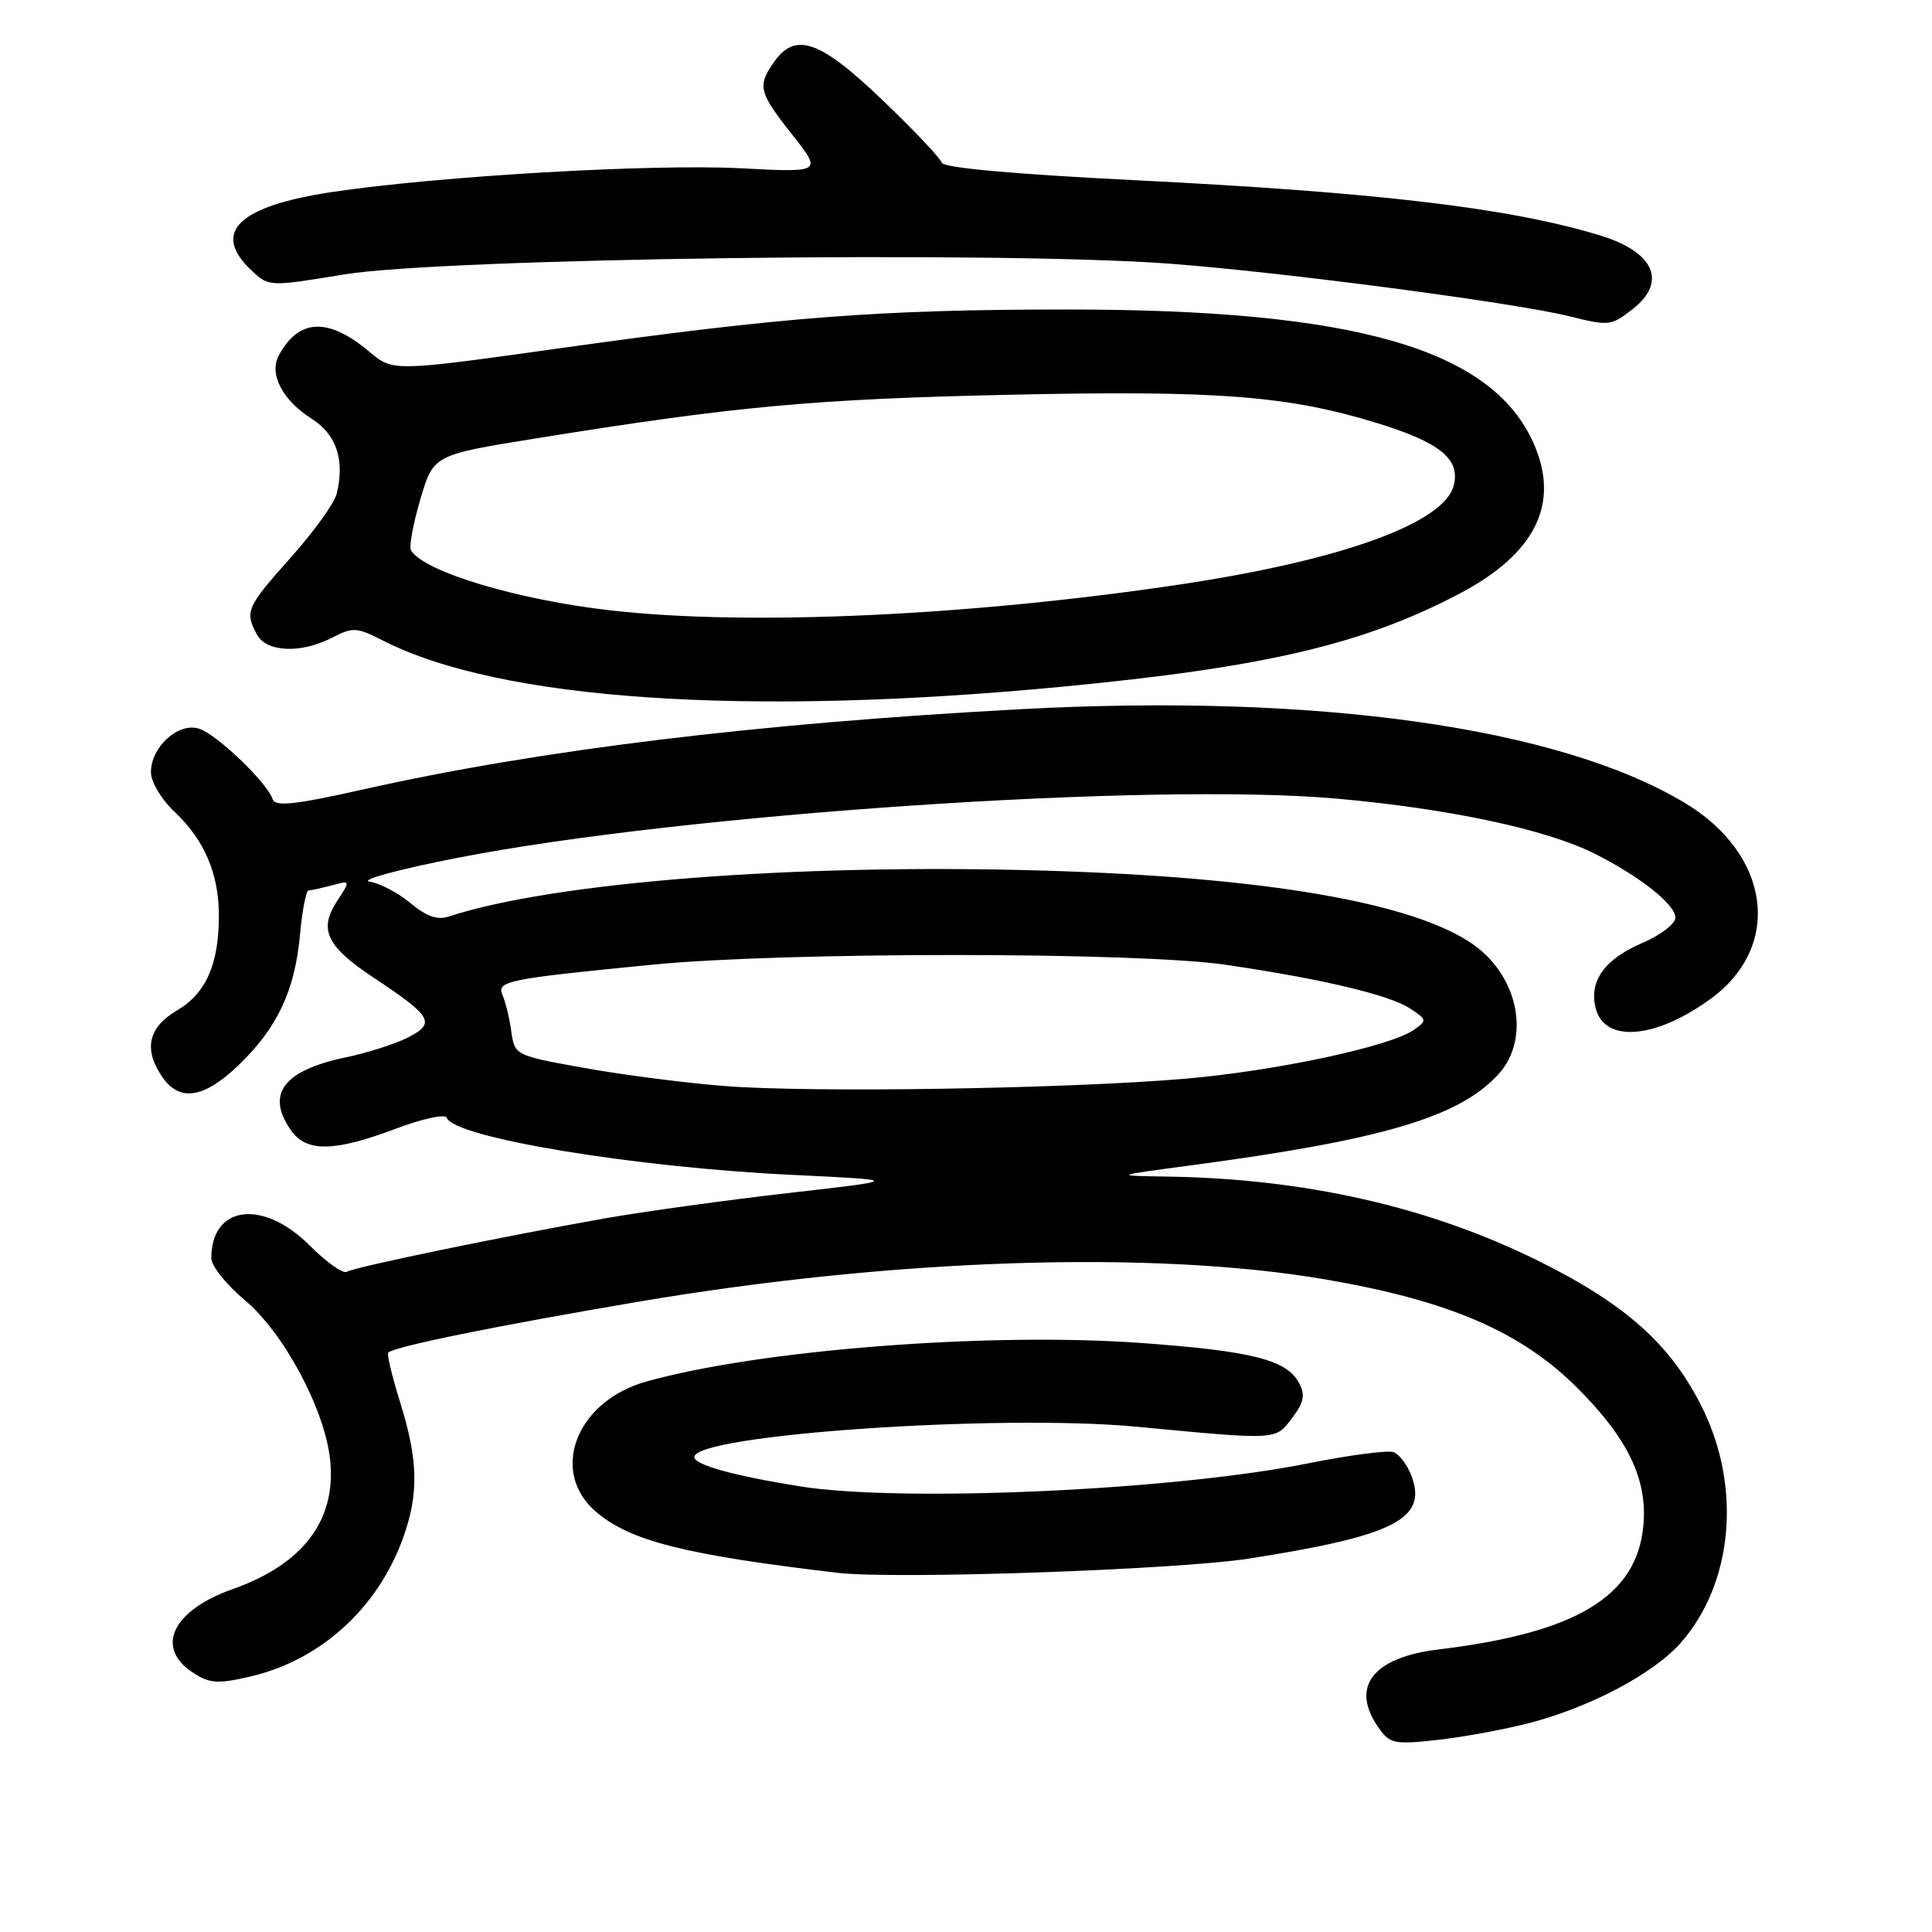 <?xml version="1.0" encoding="UTF-8" standalone="no"?>
<!DOCTYPE svg PUBLIC "-//W3C//DTD SVG 1.1//EN" "http://www.w3.org/Graphics/SVG/1.1/DTD/svg11.dtd" >
<svg xmlns="http://www.w3.org/2000/svg" xmlns:xlink="http://www.w3.org/1999/xlink" version="1.1" viewBox="0 0 256 256">
 <g >
 <path fill="currentColor"
d=" M 202.42 228.37 C 210.60 226.28 219.09 221.80 222.73 217.66 C 229.60 209.83 230.78 197.21 225.63 186.68 C 221.50 178.23 215.42 172.78 203.67 166.99 C 189.21 159.86 172.84 156.17 154.53 155.90 C 147.50 155.79 147.50 155.79 158.00 154.39 C 183.20 151.02 193.28 148.04 198.49 142.41 C 202.83 137.73 201.28 129.47 195.27 125.19 C 187.39 119.60 167.57 116.19 138.00 115.35 C 105.22 114.41 73.35 116.89 59.41 121.46 C 57.96 121.94 56.45 121.40 54.39 119.67 C 52.77 118.31 50.33 117.03 48.97 116.82 C 47.61 116.61 52.80 115.20 60.50 113.69 C 90.36 107.84 152.55 103.64 177.10 105.82 C 192.01 107.15 204.87 109.89 211.27 113.10 C 217.28 116.12 222.00 119.85 222.00 121.59 C 222.00 122.40 220.01 123.93 217.57 124.97 C 212.61 127.09 210.53 130.01 211.43 133.58 C 212.60 138.25 219.42 137.68 226.75 132.29 C 236.24 125.31 234.58 113.17 223.20 106.36 C 206.50 96.36 174.44 91.85 135.11 93.98 C 100.19 95.86 71.47 99.37 48.19 104.59 C 39.08 106.63 36.47 106.92 36.13 105.90 C 35.38 103.65 28.60 97.18 26.30 96.53 C 23.56 95.74 20.00 99.01 20.00 102.31 C 20.00 103.61 21.37 105.92 23.12 107.56 C 27.09 111.30 29.00 115.76 29.00 121.32 C 29.00 127.79 27.30 131.63 23.42 133.91 C 19.60 136.17 18.98 139.10 21.56 142.78 C 23.84 146.04 27.07 145.51 31.62 141.13 C 36.75 136.20 39.07 131.27 39.75 123.88 C 40.04 120.64 40.55 117.99 40.89 117.99 C 41.22 117.98 42.62 117.67 43.98 117.31 C 46.46 116.65 46.46 116.65 44.68 119.37 C 42.19 123.16 43.25 125.39 49.47 129.52 C 57.26 134.69 57.76 135.55 54.12 137.44 C 52.46 138.30 48.71 139.50 45.80 140.11 C 37.53 141.85 35.19 144.97 38.56 149.78 C 40.60 152.69 44.26 152.64 52.42 149.57 C 55.97 148.23 59.02 147.57 59.20 148.10 C 60.07 150.72 84.06 154.69 105.00 155.68 C 119.50 156.37 119.50 156.37 104.50 158.08 C 96.25 159.02 85.30 160.54 80.16 161.44 C 66.39 163.88 46.98 167.89 45.96 168.52 C 45.47 168.83 43.26 167.26 41.04 165.04 C 34.83 158.83 28.00 159.71 28.00 166.72 C 28.00 167.74 30.00 170.24 32.44 172.28 C 37.58 176.58 42.98 186.64 43.73 193.32 C 44.64 201.34 40.23 207.24 30.87 210.55 C 22.84 213.38 20.49 218.31 25.56 221.63 C 27.77 223.08 28.84 223.15 33.13 222.16 C 42.38 220.02 49.94 213.22 53.34 203.97 C 55.51 198.05 55.44 193.58 53.04 185.88 C 51.96 182.42 51.24 179.42 51.44 179.23 C 52.24 178.43 65.60 175.71 84.50 172.50 C 118.45 166.74 152.88 165.62 175.68 169.54 C 192.04 172.35 201.55 176.46 209.04 183.94 C 215.75 190.65 218.34 196.09 217.75 202.21 C 216.86 211.54 208.86 216.36 190.62 218.56 C 181.90 219.60 178.88 223.52 182.64 228.89 C 184.15 231.05 184.73 231.18 190.39 230.56 C 193.75 230.19 199.16 229.20 202.42 228.37 Z  M 165.50 206.52 C 184.77 203.51 189.19 201.26 187.02 195.54 C 186.47 194.11 185.42 192.71 184.66 192.42 C 183.91 192.14 178.84 192.80 173.40 193.89 C 155.49 197.49 119.57 199.11 106.00 196.95 C 97.21 195.54 92.00 194.10 92.00 193.07 C 92.00 190.10 132.43 187.33 150.62 189.05 C 169.43 190.83 168.98 190.86 171.23 187.87 C 172.79 185.79 172.98 184.83 172.12 183.23 C 170.49 180.18 165.83 179.01 151.19 177.95 C 130.91 176.49 100.49 178.87 85.58 183.08 C 76.28 185.71 72.74 195.08 79.05 200.39 C 83.59 204.21 90.82 206.03 111.00 208.41 C 118.58 209.30 155.96 208.01 165.50 206.52 Z  M 140.56 91.01 C 167.55 88.44 180.55 85.40 193.34 78.69 C 203.46 73.38 206.75 66.74 203.22 58.76 C 197.66 46.20 179.48 40.99 141.26 41.01 C 116.48 41.02 103.80 41.99 74.29 46.13 C 52.08 49.24 52.08 49.24 48.96 46.62 C 43.49 42.02 39.58 42.18 36.94 47.11 C 35.62 49.57 37.43 53.04 41.33 55.51 C 44.60 57.59 45.72 61.00 44.60 65.47 C 44.29 66.70 41.55 70.49 38.52 73.89 C 32.66 80.45 32.41 81.03 34.04 84.07 C 35.31 86.44 39.88 86.63 44.04 84.48 C 46.75 83.08 47.30 83.11 50.77 84.89 C 66.25 92.78 98.71 94.99 140.56 91.01 Z  M 216.37 40.93 C 220.95 37.32 219.17 33.37 212.00 31.19 C 200.00 27.54 182.55 25.48 150.23 23.87 C 134.34 23.08 124.97 22.23 124.79 21.56 C 124.63 20.98 121.09 17.24 116.92 13.25 C 108.64 5.32 105.39 4.18 102.56 8.22 C 100.33 11.40 100.54 12.24 104.97 17.84 C 108.93 22.86 108.93 22.86 98.22 22.30 C 86.38 21.69 58.26 23.32 44.03 25.44 C 31.55 27.31 27.96 30.79 33.32 35.83 C 35.63 38.00 35.66 38.00 45.57 36.37 C 58.75 34.20 132.24 33.24 155.00 34.94 C 169.95 36.06 200.79 40.12 208.00 41.92 C 213.19 43.22 213.50 43.18 216.37 40.93 Z  M 96.08 143.91 C 90.90 143.51 82.51 142.43 77.43 141.51 C 68.25 139.86 68.20 139.83 67.75 136.68 C 67.51 134.93 66.99 132.77 66.60 131.89 C 65.77 129.99 67.02 129.73 86.50 127.82 C 104.00 126.11 150.84 126.12 162.50 127.85 C 175.26 129.73 184.09 131.83 186.84 133.63 C 189.09 135.10 189.11 135.23 187.35 136.46 C 184.17 138.68 169.00 141.91 157.00 142.94 C 141.38 144.27 107.61 144.81 96.08 143.91 Z  M 81.00 80.89 C 68.56 79.48 56.22 75.78 54.46 72.93 C 54.18 72.48 54.73 69.44 55.69 66.19 C 57.43 60.28 57.43 60.28 70.96 58.10 C 97.45 53.83 107.83 52.88 133.64 52.31 C 161.31 51.70 170.70 52.43 182.54 56.08 C 190.84 58.65 193.51 60.83 192.63 64.32 C 191.38 69.31 177.78 74.23 156.46 77.43 C 128.54 81.61 99.24 82.96 81.00 80.89 Z "/>
</g>
</svg>